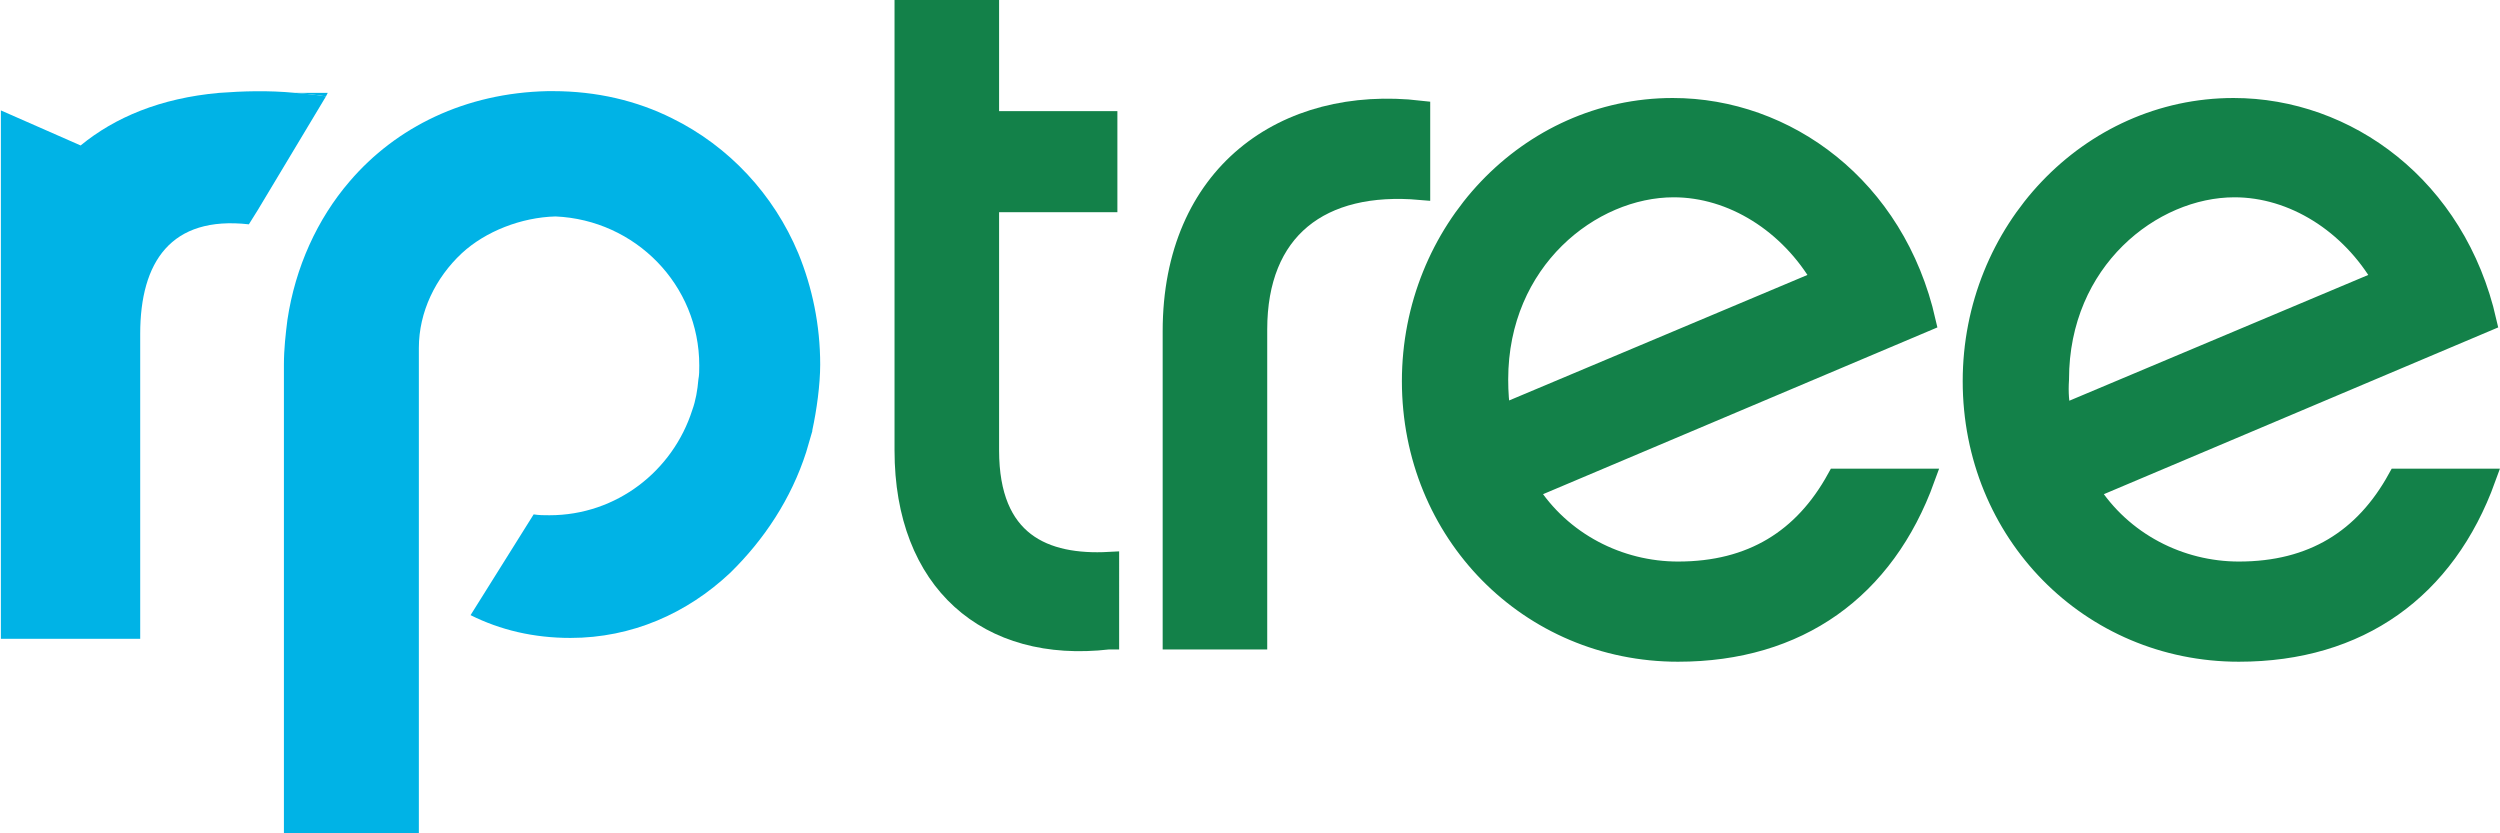 <svg xmlns="http://www.w3.org/2000/svg" xmlns:xlink="http://www.w3.org/1999/xlink" version="1.1" id="Layer_1" x="0px" y="0px" viewBox="0 0 285.3 95.1" enable-background="new 0 0 285.3 95.1" xml:space="preserve">
<g>
	<g>
		<path fill="#00B3E6" d="M92.7 49.1c0.5-2.3 0.9-5.2 0.9-7.5c0-4.5-0.9-8.8-2.5-12.7c-2.8-6.7-7.9-12.2-14.4-15.4 c-4-2-8.6-3.1-13.6-3.1c-0.2 0-0.4 0-0.6 0c-9.4 0.2-17.3 4.1-22.6 10.3c-3.7 4.3-6.2 9.8-7.1 15.8c-0.2 1.6-0.4 3.3-0.4 5.1v53.5 h15.4c0 0 0-55.3 0-55.4c0-4.1 1.9-8 4.9-10.8c2.7-2.5 6.8-4.1 10.7-4.2c9.1 0.4 16.4 7.8 16.4 17c0 0.6 0 1.1-0.1 1.6 c-0.1 1.2-0.3 2.4-0.7 3.5c-2.2 6.9-8.6 12-16.3 12c-0.6 0-1.2 0-1.8-0.1l-7.2 11.5c3.4 1.7 7.2 2.6 11.4 2.6 c7 0 13.3-2.8 18.2-7.4c3.9-3.8 7-8.5 8.7-13.8l0.7-2.4c0 0 0-0.1 0-0.1c0 0 0 0 0 0C92.7 49.2 92.7 49.2 92.7 49.1z"/>
		<g>
			<path fill="#00B3E6" d="M37.4 10.6h-3.7c1.1 0.1 2.3 0.2 3.5 0.4L37.4 10.6z"/>
			<path fill="#00B3E6" d="M33.7 10.6c-3.1-0.3-6-0.2-8.7 0c-6.7 0.6-11.9 2.8-15.8 6l-9.1-4v60.3h15.9V38.1 c0-8.2 3.5-13.5 12.4-12.5l1-1.6L37.2 11C36 10.8 34.8 10.7 33.7 10.6z"/>
		</g>
	</g>
	<g>
		<path fill="#138149" stroke="#138149" stroke-width="2.232" stroke-miterlimit="10" d="M126.5 73c-13.8 1.6-23.3-6.6-23.3-21.6 V1.1h9.7v12.7h13.5v9.3h-13.5v28.3c0 10.5 6.3 13.1 13.7 12.7V73z"/>
		<path fill="#138149" stroke="#138149" stroke-width="2.232" stroke-miterlimit="10" d="M162.1 12.6v9.1 c-11.4-1-18.6 4.5-18.6 15.9V73h-9.7V37.8C133.8 19.9 146.6 10.8 162.1 12.6z"/>
		<path fill="#138149" stroke="#138149" stroke-width="2.232" stroke-miterlimit="10" d="M219.7 54.6c-4.6 12.7-14.5 19.8-28.2 19.8 c-17 0-30.4-13.6-30.4-30.9c0-17.1 13.3-31.2 29.8-31.2c12.9 0 25.4 9 28.9 24.4l-45.4 19.2c3.8 6 10.4 9.3 17.1 9.3 c8.4 0 14.3-3.7 18.1-10.6H219.7z M171.3 47.3l36.6-15.4c-3.7-6.4-10.2-10.5-16.9-10.5c-9.4 0-20 8.3-20 21.9 C171 44.8 171.1 46.1 171.3 47.3z"/>
		<path fill="#138149" stroke="#138149" stroke-width="2.232" stroke-miterlimit="10" d="M283.7 54.6c-4.6 12.7-14.5 19.8-28.2 19.8 c-17 0-30.4-13.6-30.4-30.9c0-17.1 13.3-31.2 29.8-31.2c12.9 0 25.4 9 28.9 24.4l-45.4 19.2c3.8 6 10.4 9.3 17.1 9.3 c8.4 0 14.3-3.7 18.1-10.6H283.7z M235.3 47.3l36.6-15.4c-3.7-6.4-10.2-10.5-16.9-10.5c-9.4 0-20 8.3-20 21.9 C234.9 44.8 235 46.1 235.3 47.3z"/>
	</g>
</g>
</svg>

